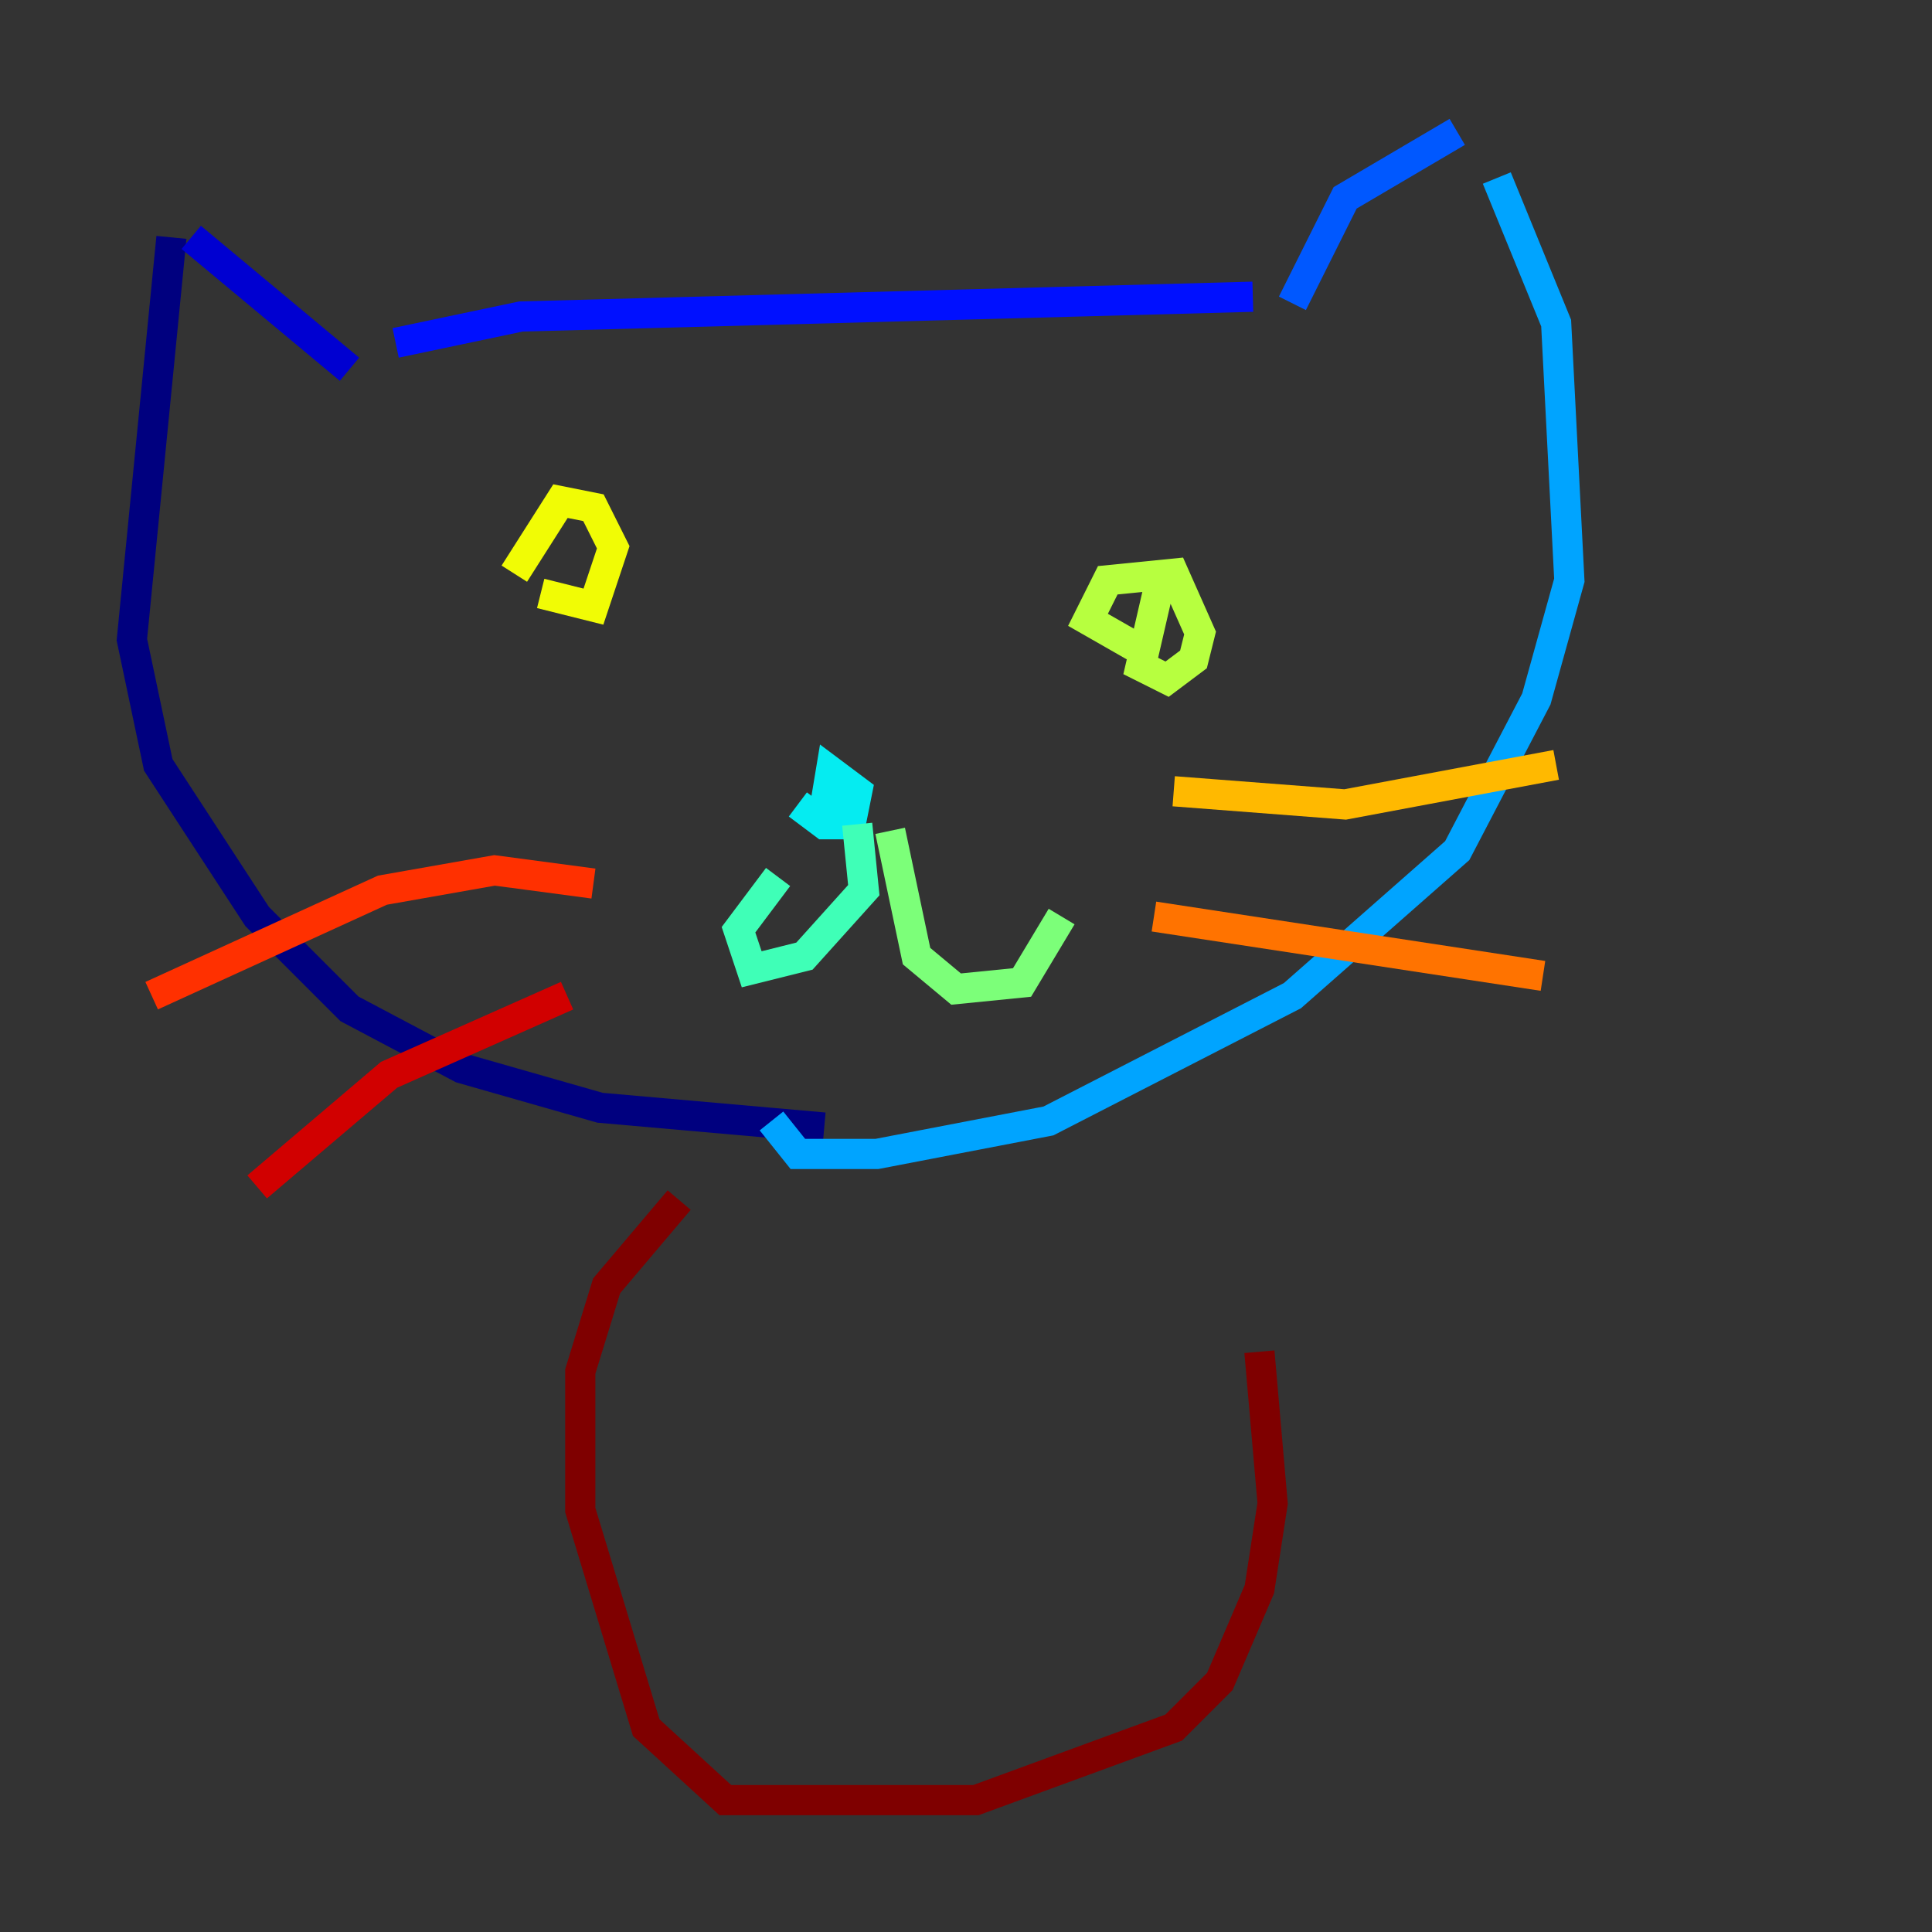 <?xml version="1.0" encoding="utf-8" ?>
<svg baseProfile="tiny" height="128" version="1.2" viewBox="0,0,128,128" width="128" xmlns="http://www.w3.org/2000/svg" xmlns:ev="http://www.w3.org/2001/xml-events" xmlns:xlink="http://www.w3.org/1999/xlink"><rect x="0" y="0" width="128" height="128" fill="#333333" stroke="none"/><defs /><polyline fill="none" points="54.608,74.703 39.754,73.392 30.58,70.771 23.154,66.84 17.038,60.724 10.485,50.676 8.737,42.375 11.358,15.727" stroke="#00007f" stroke-width="2" /><polyline fill="none" points="12.669,15.727 23.154,24.464" stroke="#0000d1" stroke-width="2" /><polyline fill="none" points="26.212,22.717 34.512,20.969 83.003,19.659" stroke="#0010ff" stroke-width="2" /><polyline fill="none" points="85.625,20.096 89.12,13.106 96.546,8.737" stroke="#0058ff" stroke-width="2" /><polyline fill="none" points="99.167,11.795 103.099,21.406 103.973,38.444 101.788,46.307 96.546,56.355 85.625,65.966 69.461,74.266 58.102,76.451 52.86,76.451 51.113,74.266" stroke="#00a4ff" stroke-width="2" /><polyline fill="none" points="52.86,53.297 54.608,54.608 56.355,54.608 56.792,52.423 55.044,51.113 54.608,53.734" stroke="#05ecf1" stroke-width="2" /><polyline fill="none" points="56.792,54.608 57.229,58.976 53.297,63.345 49.802,64.218 48.928,61.597 51.55,58.102" stroke="#3fffb7" stroke-width="2" /><polyline fill="none" points="58.976,55.044 60.724,63.345 63.345,65.529 67.713,65.092 70.335,60.724" stroke="#7cff79" stroke-width="2" /><polyline fill="none" points="76.887,38.444 75.577,44.123 77.324,44.997 79.072,43.686 79.508,41.939 77.761,38.007 73.392,38.444 72.082,41.065 75.14,42.812" stroke="#b7ff3f" stroke-width="2" /><polyline fill="none" points="35.822,39.317 39.317,40.191 40.628,36.259 39.317,33.638 37.133,33.201 34.075,38.007" stroke="#f1fc05" stroke-width="2" /><polyline fill="none" points="77.761,52.423 89.12,53.297 103.099,50.676" stroke="#ffb900" stroke-width="2" /><polyline fill="none" points="76.451,60.724 102.225,64.655" stroke="#ff7300" stroke-width="2" /><polyline fill="none" points="39.317,58.539 32.764,57.666 25.338,58.976 10.048,65.966" stroke="#ff3000" stroke-width="2" /><polyline fill="none" points="37.57,65.966 25.775,71.208 17.038,78.635" stroke="#d10000" stroke-width="2" /><polyline fill="none" points="44.997,79.508 40.191,85.188 38.444,90.867 38.444,100.041 42.812,114.457 48.055,119.263 64.655,119.263 77.761,114.457 80.819,111.399 83.44,105.283 84.314,99.604 83.44,89.556" stroke="#7f0000" stroke-width="2" /></svg>